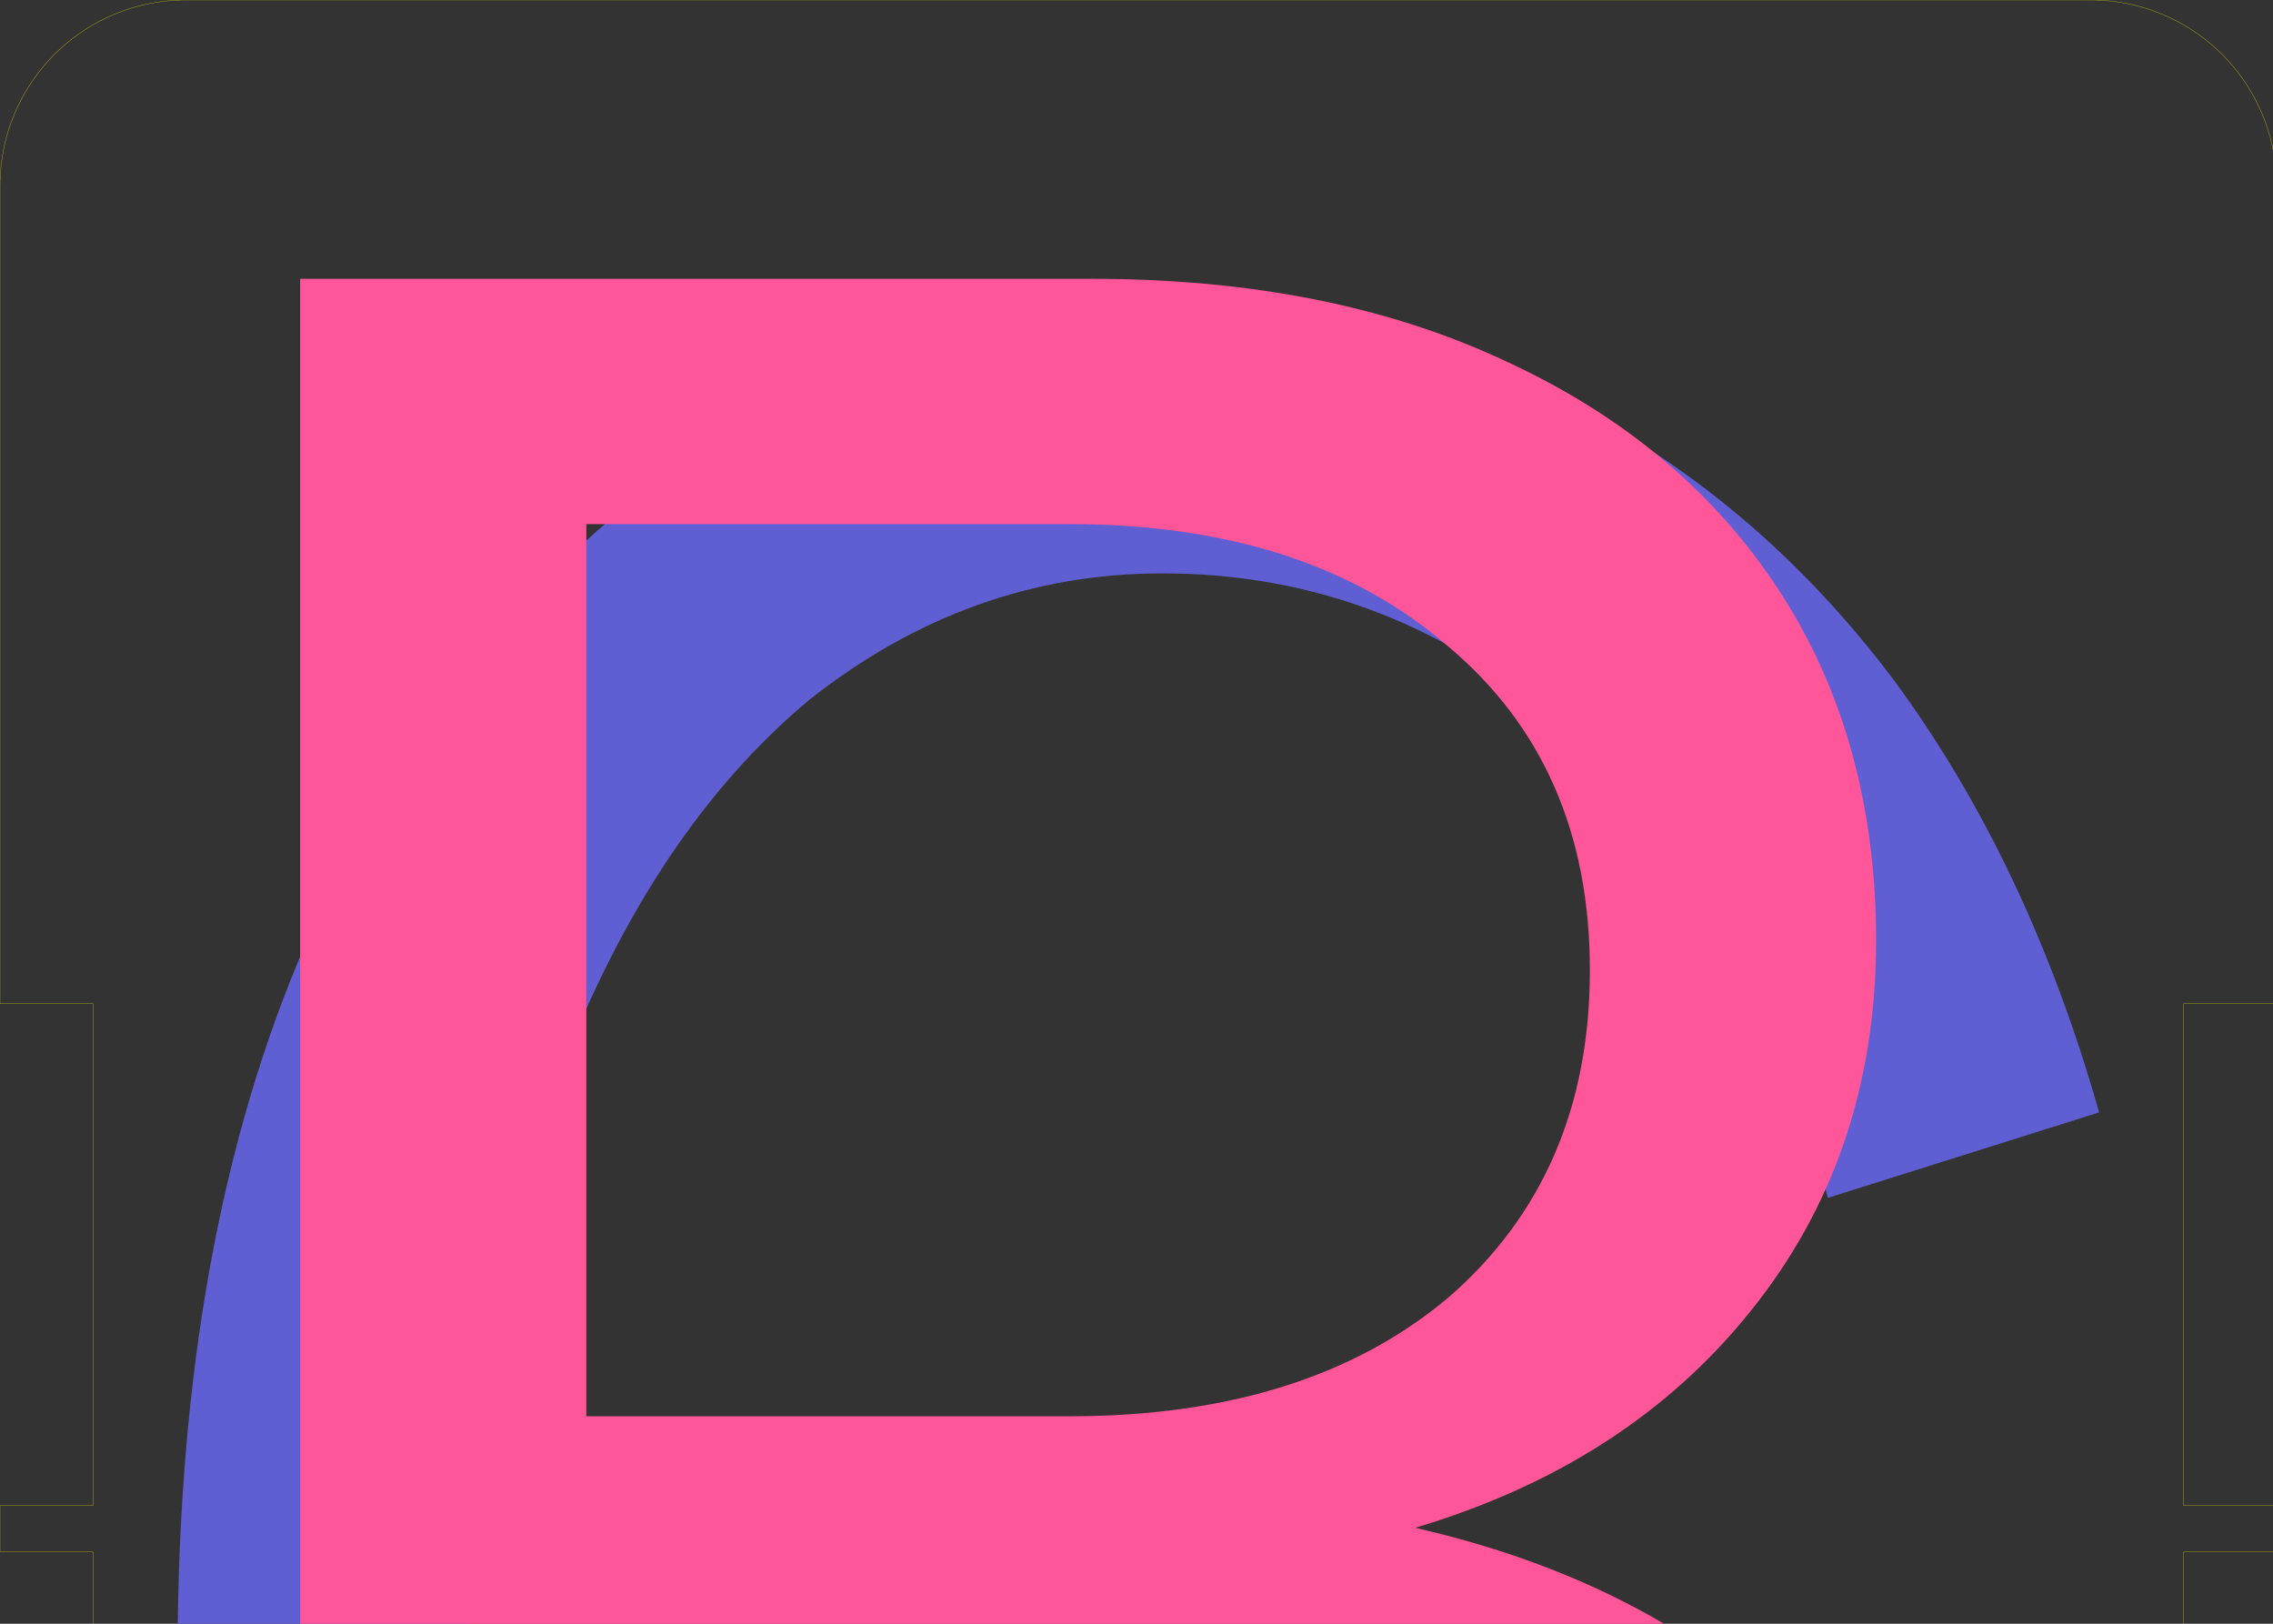 <svg xmlns:inkscape="http://www.inkscape.org/namespaces/inkscape" xmlns:sodipodi="http://sodipodi.sourceforge.net/DTD/sodipodi-0.dtd" xmlns="http://www.w3.org/2000/svg" xmlns:svg="http://www.w3.org/2000/svg" xmlns:rdf="http://www.w3.org/1999/02/22-rdf-syntax-ns#" xmlns:cc="http://creativecommons.org/ns#" xmlns:dc="http://purl.org/dc/elements/1.1/" width="49mm" height="35mm" viewBox="0 0 49 35" version="1.1" id="svg5" inkscape:version="1.1 (c68e22c387, 2021-05-23)" sodipodi:docname="input.svg">
  <rect x="0" y="0" width="49" height="35" fill="#333333" stroke="none"/>
  <sodipodi:namedview id="namedview7" pagecolor="#333333" bordercolor="#eeeeee" borderopacity="0" inkscape:pageshadow="0" inkscape:pageopacity="0" inkscape:pagecheckerboard="true" inkscape:document-units="mm" showgrid="true" fit-margin-top="0" fit-margin-left="0" fit-margin-right="0" fit-margin-bottom="0" inkscape:zoom="4" inkscape:cx="107.875" inkscape:cy="101.25" inkscape:window-width="1902" inkscape:window-height="991" inkscape:window-x="0" inkscape:window-y="0" inkscape:window-maximized="0" inkscape:current-layer="layer_ss_bot" inkscape:document-rotation="0" inkscape:snap-object-midpoints="true" inkscape:object-nodes="true" inkscape:snap-bbox="true" inkscape:bbox-nodes="true" inkscape:bbox-paths="false" inkscape:object-paths="false" inkscape:showpageshadow="false" showborder="false">
    <inkscape:grid type="xygrid" id="grid1147" units="mm" spacingx="1" spacingy="1" empspacing="5" originy="0" originx="0"/>
  </sodipodi:namedview>
  <defs id="defs2"/>
  <g inkscape:label="Dimension" inkscape:groupmode="layer" id="layer1" style="display:inline">
    <path id="path1480" style="fill:none;stroke-width:0.02;stroke-linecap:round;stroke:#ffff00;stroke-miterlimit:4;stroke-dasharray:none" d="M 15.117,0 A 15.118,15.118 0 0 0 0,15.117 V 81.639 H 7.559 V 122.457 H 0 v 3.779 h 7.559 v 6.047 H 177.639 v -6.047 h 7.559 v -3.779 h -7.559 V 81.639 h 7.559 V 15.117 A 15.118,15.118 0 0 0 170.078,0 Z" flap="True" transform="scale(0.265, 0.265)"/>
  </g>
  <g id="layer_ss_bot" inkscape:groupmode="layer" inkscape:label="bPlace">
    <path id="path832" style="font-size:80px;font-family:'Red Hat Mono';stroke-width:0;fill:#5f5fd3" d="M 94.564 25.475 C 80.454 25.475 67.251 29.708 54.955 38.174 C 42.861 46.64 33.083 58.935 25.625 75.061 C 18.418 90.837 14.704 109.919 14.461 132.283 L 38.041 132.283 C 38.246 114.748 40.757 99.702 45.582 87.156 C 50.621 74.054 57.374 63.975 65.84 56.92 C 74.508 50.066 84.083 46.639 94.564 46.639 C 107.062 46.639 118.149 50.973 127.824 59.641 C 137.701 68.51 144.656 81.108 148.688 97.436 L 170.76 90.482 C 166.93 76.977 161.386 65.285 154.129 55.408 C 146.872 45.733 138.206 38.274 128.127 33.033 C 118.048 27.994 106.861 25.475 94.564 25.475 z " transform="scale(0.265)"/>
  </g>
  <g id="layer_ss_top" inkscape:groupmode="layer" inkscape:label="tPlace">
    <path id="path835" style="font-size:80px;font-family:'Red Hat Mono';stroke-width:0;fill:#ff5599" d="M 24.416 22.678 L 24.416 132.283 L 135.711 132.283 C 129.767 128.725 122.909 126.051 115.125 124.271 C 126.615 120.845 135.686 114.999 142.338 106.734 C 149.191 98.268 152.617 88.189 152.617 76.498 C 152.617 65.613 149.997 56.139 144.756 48.076 C 139.515 40.013 132.056 33.765 122.381 29.33 C 112.907 24.895 101.719 22.678 88.818 22.678 L 24.416 22.678 z M 47.697 42.633 L 87.004 42.633 C 99.905 42.633 110.186 45.959 117.846 52.611 C 125.506 59.062 129.336 67.829 129.336 78.916 C 129.336 90.003 125.506 98.871 117.846 105.523 C 110.186 111.974 99.905 115.199 87.004 115.199 L 47.697 115.199 L 47.697 42.633 z " transform="scale(0.265)"/>
  </g>
</svg>